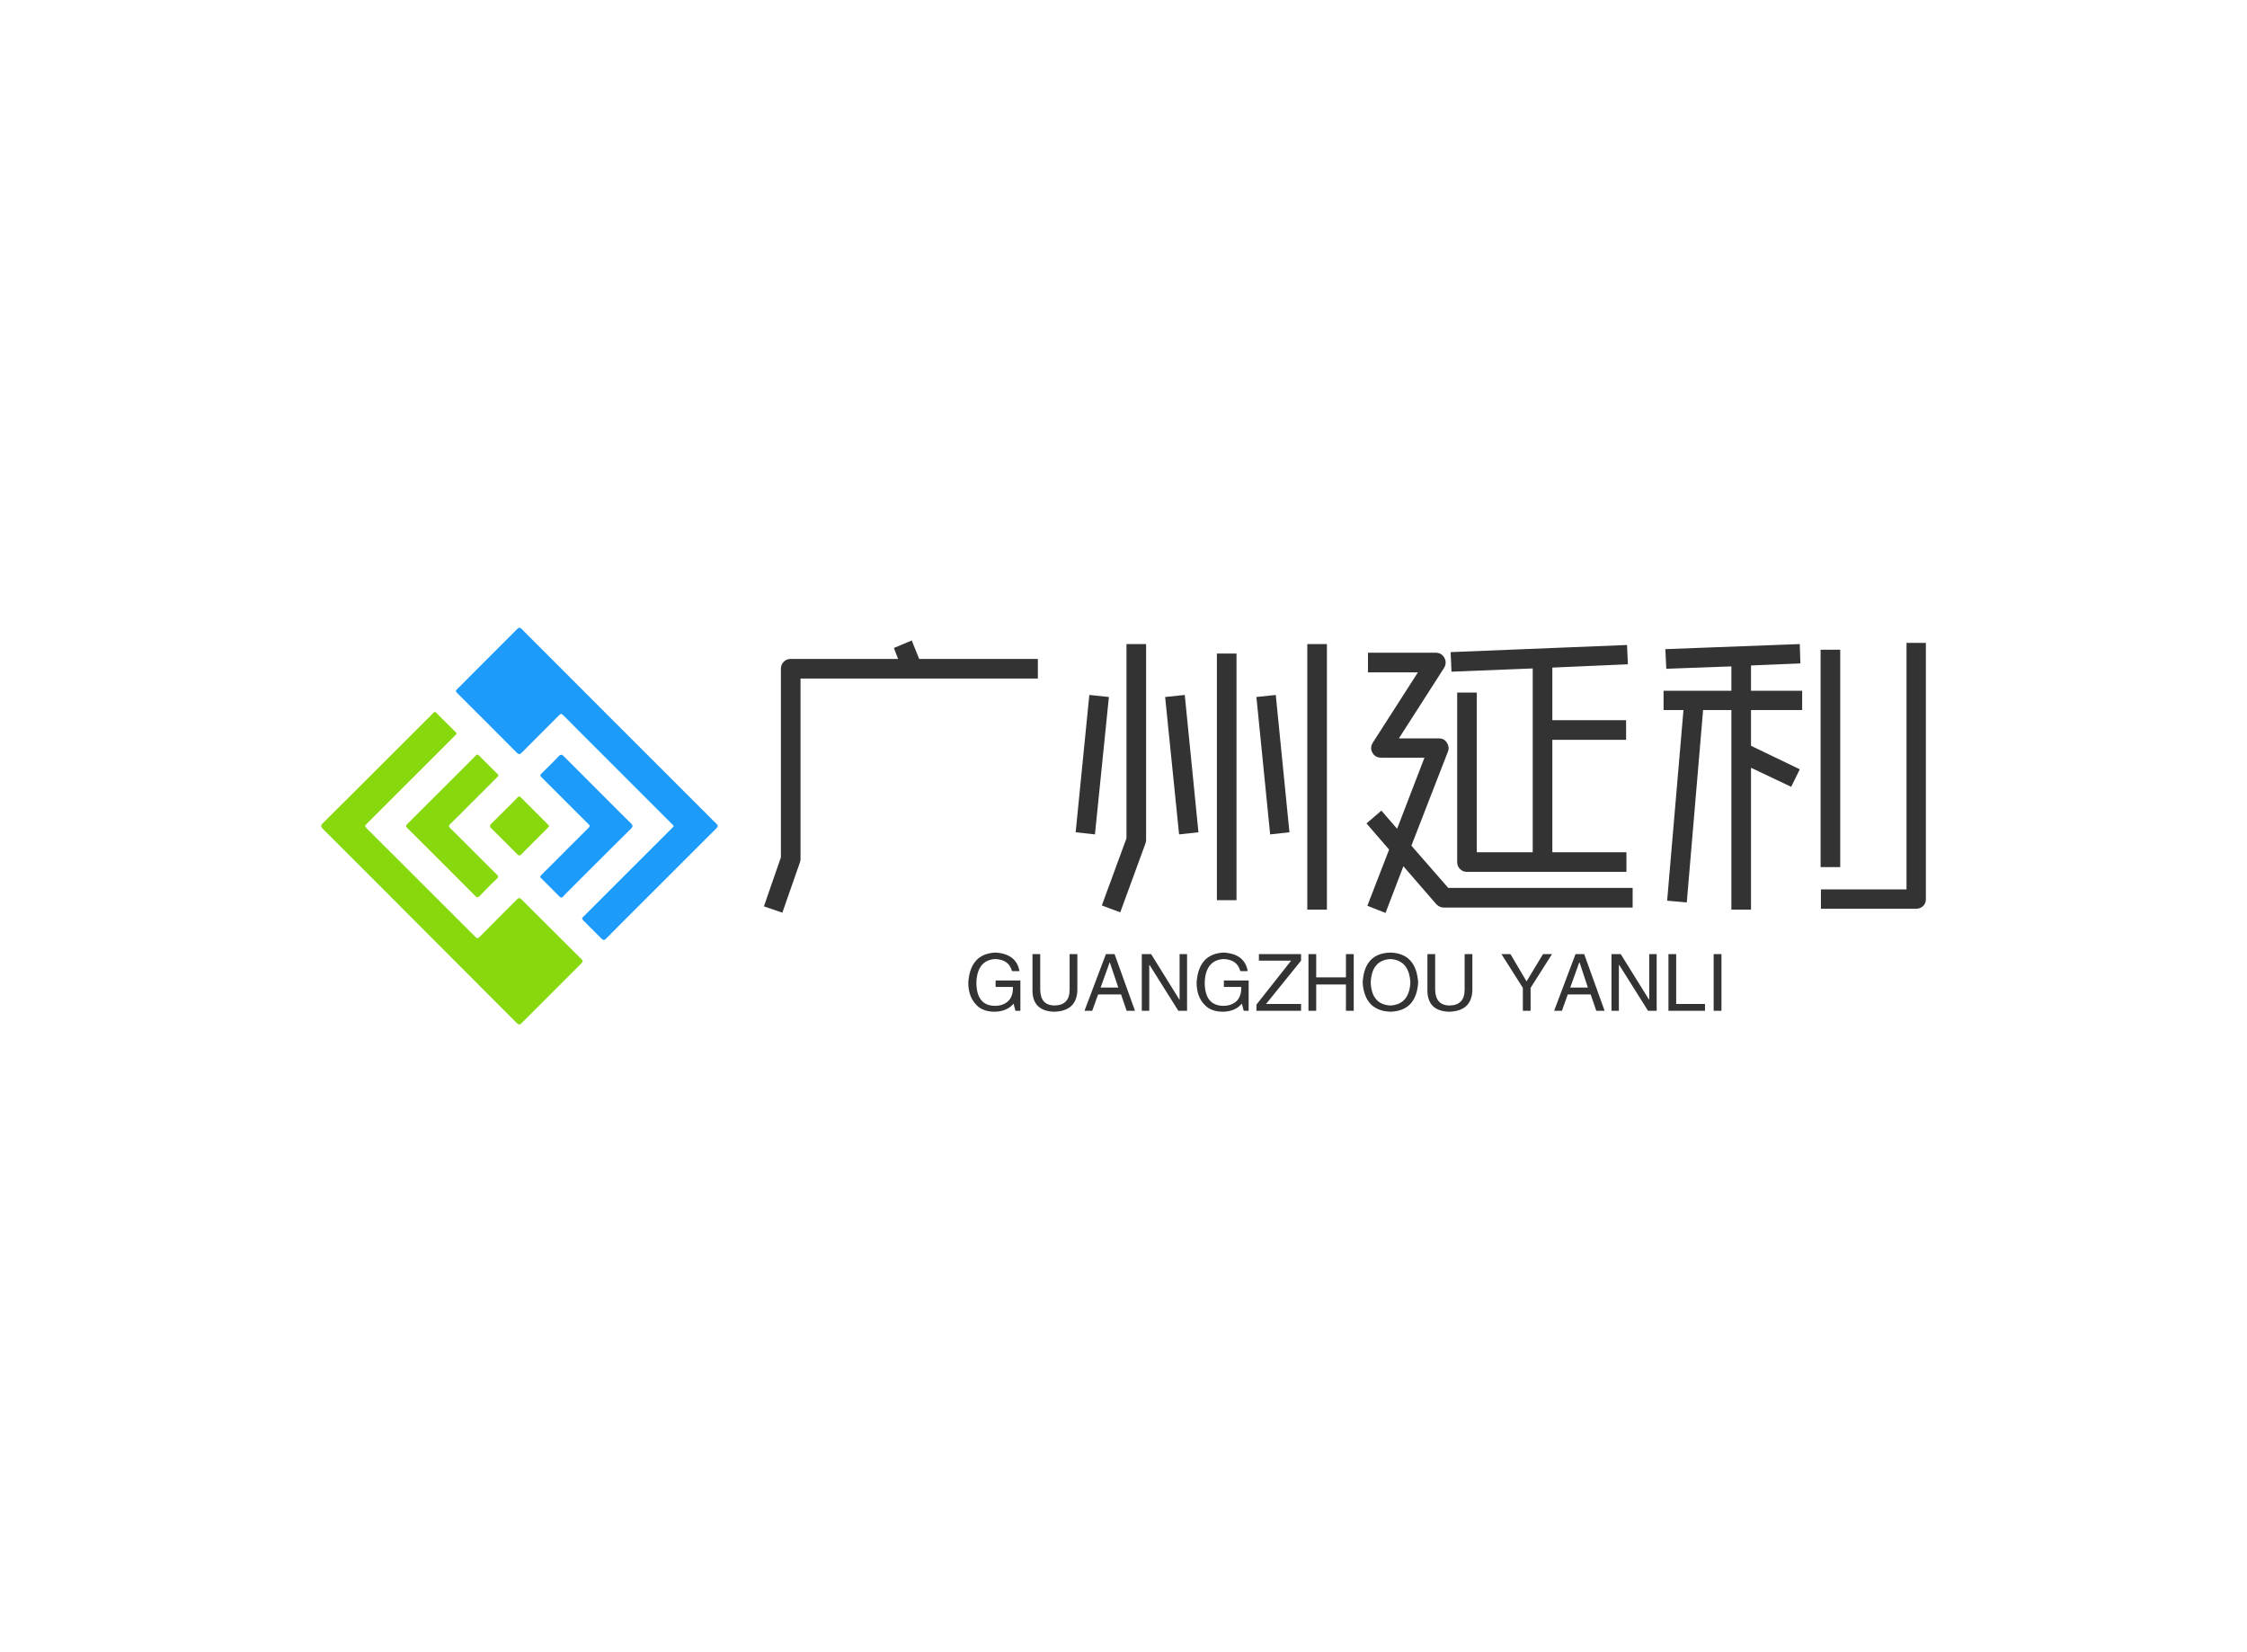 <svg data-v-0dd9719b="" version="1.0" xmlns="http://www.w3.org/2000/svg" xmlns:xlink="http://www.w3.org/1999/xlink" width="100%" height="100%" viewBox="0 0 340 250" preserveAspectRatio="xMidYMid meet" color-interpolation-filters="sRGB" style="margin: auto;"> <rect data-v-0dd9719b="" x="0" y="0" width="100%" height="100%" fill="#fff" fill-opacity="1" class="background"></rect> <rect data-v-0dd9719b="" x="0" y="0" width="100%" height="100%" fill="url(#watermark)" fill-opacity="1" class="watermarklayer"></rect> <g data-v-0dd9719b="" fill="#333" class="icon-text-wrapper icon-svg-group iconsvg" transform="translate(48.59,94.987)"><g class="iconsvg-imagesvg" transform="translate(0,0)"><g><rect fill="#333" fill-opacity="0" stroke-width="2" x="0" y="0" width="60" height="60.026" class="image-rect"></rect> <svg x="0" y="0" width="60" height="60.026" filtersec="colorsb183462802" class="image-svg-svg primary" style="overflow: visible;"><svg xmlns="http://www.w3.org/2000/svg" viewBox="0 -0.004 204.273 204.363"><path d="M181.62 102.26c-.16-.65-.63-.92-1-1.27l-37.26-37.28c-6.2-6.2-12.42-12.37-18.57-18.61-1-1-1.45-.8-2.29.06-6.35 6.4-12.77 12.73-19.11 19.15-1 1.06-1.62 1-2.64 0Q85.47 48.9 70.08 33.61c-.82-.8-.84-1.22 0-2Q85.54 16.16 101 .66c.92-.92 1.46-.85 2.34 0q22.38 22.47 44.81 44.87 25.75 25.79 51.55 51.52c1.26 1.26 2.46 2.58 3.8 3.76 1.06.94 1 1.66 0 2.62-4.45 4.4-8.87 8.85-13.3 13.28l-30.47 30.45c-4.32 4.32-8.66 8.63-12.94 13-.9.92-1.5.86-2.35 0q-4.71-4.8-9.51-9.51c-.71-.7-.54-1.12.08-1.73q8.72-8.67 17.4-17.39l28.32-28.3c.36-.33.64-.68.89-.97z" fill="#1d9bfb"></path><path d="M58.54 43.39c.48 0 .68.33.92.57 3.29 3.27 6.54 6.57 9.86 9.8.87.85.16 1.25-.3 1.72q-5.93 6-11.88 11.9-16.86 16.85-33.74 33.69c-.86.85-.85 1.33 0 2.19q16.77 16.68 33.48 33.44 11.29 11.3 22.57 22.56c.84.84 1.33.84 2.19 0C88 152.78 94.46 146.4 100.83 140c.94-.95 1.49-1 2.45 0q15.38 15.41 30.84 30.73c.79.79.86 1.28 0 2.1q-15 14.92-29.92 29.91c-.29.29-.62.54-.88.85-.88 1.05-1.56 1-2.57 0q-16-16.1-32.05-32.1-33.87-34.01-67.83-67.9c-1.09-1.09-1.21-1.73-.05-2.88 8.74-8.62 17.41-17.3 26.1-26L57.3 44.39c.39-.39.7-.88 1.24-1z" fill="#87d80d"></path><path d="M138.34 102.07c-.15-.57-.64-.89-1-1.28L114 77.47c-1.42-1.42-1.41-1.41 0-2.86 2.78-2.76 5.62-5.47 8.29-8.34 1.14-1.22 1.82-1 2.81 0 4.9 4.92 9.75 9.73 14.6 14.62 6.62 6.62 13.21 13.27 19.88 19.84 1.13 1.11 1.06 1.74 0 2.81q-16.2 16.08-32.32 32.23c-.87.87-1.74 1.72-2.54 2.64-.65.75-1.2.79-1.9.08q-4.72-4.77-9.5-9.5c-.56-.56-.56-1 0-1.52q7.53-7.48 15-15l9.41-9.36a1.75 1.75 0 0 0 .61-1.04z" fill="#1d9bfb"></path><path d="M80.59 65.29a7.34 7.34 0 0 1 .79.59c3.18 3.16 6.32 6.35 9.53 9.48.86.84.15 1.23-.31 1.69q-6.09 6.11-12.2 12.2c-3.93 3.92-7.82 7.88-11.79 11.75-1 .91-.88 1.44 0 2.32 8 7.9 15.86 15.85 23.82 23.74.86.85 1.06 1.33.07 2.27-3 2.84-5.85 5.8-8.74 8.74-.82.85-1.46 1-2.39.07q-13.29-13.38-26.66-26.69c-2.73-2.73-5.46-5.48-8.23-8.17-.83-.8-.95-1.35-.06-2.23Q59 86.53 73.61 71.94L79.53 66a1.78 1.78 0 0 1 1.06-.71z" fill="#87d80d"></path><path d="M117.51 102.17a9 9 0 0 1-.68.85c-4.56 4.57-9.14 9.11-13.69 13.69-.72.74-1.28.81-2 .05Q94.42 110 87.65 103.3c-.91-.9-.83-1.52 0-2.37 3.67-3.58 7.3-7.21 10.93-10.83.87-.86 1.72-1.73 2.53-2.64.59-.65 1.1-.75 1.77-.07 4.66 4.68 9.35 9.34 14 14a8.14 8.14 0 0 1 .63.78z" fill="#87d80d"></path></svg></svg> <!----></g></g> <g transform="translate(67,1.927)"><g data-gra="path-name" fill-rule="" class="tp-name iconsvg-namesvg" transform="translate(0,0)"><g transform="scale(1)"><g><path d="M4 4.37L4 4.37 1.21 3.42 3.78-4 3.78-32.53Q3.78-33.16 4.21-33.59 4.63-34.02 5.26-34.02L5.26-34.02 21.51-34.02 20.88-35.68 23.58-36.81 24.7-34.02 42.66-34.02 42.66-31.05 6.75-31.05 6.75-3.73Q6.75-3.6 6.73-3.49 6.71-3.38 6.66-3.24L6.66-3.24 4 4.37ZM55.13 4.32L55.13 4.32 52.34 3.28 56.07-6.88 56.07-36.27 59.04-36.27 59.04-6.61Q59.04-6.39 58.95-6.12L58.95-6.12 55.13 4.32ZM86.4-36.27L86.4 3.92 83.43 3.92 83.43-36.27 86.4-36.27ZM72.72-34.83L72.72 2.48 69.75 2.48 69.75-34.83 72.72-34.83ZM53.41-28.26L51.3-7.47 48.38-7.79 50.45-28.57 53.41-28.26ZM66.96-7.79L64.03-7.47 61.92-28.26 64.89-28.57 66.96-7.79ZM80.73-7.79L77.81-7.47 75.73-28.26 78.66-28.57 80.73-7.79ZM131.67-21.78L131.67-21.78 120.51-21.78 120.51-4.77 131.72-4.77 131.72-1.8 107.59-1.8Q106.97-1.8 106.54-2.23 106.11-2.65 106.11-3.28L106.11-3.28 106.11-28.93 109.08-28.93 109.08-4.77 117.54-4.77 117.54-32.58 105.25-32.09 105.12-35.05 131.81-36.13 131.94-33.21 120.51-32.71 120.51-24.75 131.67-24.75 131.67-21.78ZM132.66 3.6L132.66 3.6 104.08 3.6Q103.45 3.6 102.96 3.1L102.96 3.1 97.97-2.65 95.27 4.41 92.52 3.33 95.81-5.17 92.39-9.13 94.64-11.07 97.02-8.32 101.16-19.08 94.59-19.08Q93.69-19.08 93.28-19.84L93.28-19.84Q92.88-20.56 93.33-21.33L93.33-21.33 100.17-31.99 92.61-31.99 92.61-34.96 102.87-34.96Q103.72-34.96 104.17-34.2L104.17-34.2Q104.58-33.44 104.13-32.67L104.13-32.67 97.29-22 103.32-22Q104.13-22 104.53-21.38L104.53-21.38Q104.98-20.7 104.72-20.02L104.72-20.02 99.18-5.76 104.76 0.63 132.66 0.63 132.66 3.6ZM175.55 3.78L175.55 3.78 161.15 3.78 161.15 0.85 174.1 0.85 174.1-36.45 177.03-36.45 177.03 2.34Q177.03 2.97 176.6 3.38 176.18 3.78 175.55 3.78L175.55 3.78ZM157.95-17.32L156.65-14.67 150.57-17.55 150.57 3.92 147.6 3.92 147.6-26.28 143.32-26.28 140.85 2.83 137.88 2.56 140.35-26.28 137.34-26.28 137.34-29.2 147.6-29.2 147.6-32.89 137.75-32.53 137.61-35.5 157.95-36.27 158.04-33.34 150.57-33.03 150.57-29.2 158.31-29.2 158.31-26.28 150.57-26.28 150.57-20.88 157.95-17.32ZM164.07-35.41L164.07-2.52 161.1-2.52 161.1-35.41 164.07-35.41Z" transform="translate(-1.21, 36.81)"></path></g> <!----> <!----> <!----> <!----> <!----> <!----> <!----></g></g> <g data-gra="path-slogan" fill-rule="" class="tp-slogan iconsvg-slogansvg" fill="#333" transform="translate(30.929,47.22)"><!----> <!----> <g transform="scale(1, 1)"><g transform="scale(1)"><path d="M7.31-3.61L4.69-3.61L4.69-4.59L8.44-4.59L8.44 0L7.69 0L7.41-1.08Q6.42 0.09 4.59 0.14L4.59 0.14Q2.86 0.14 1.92-0.75L1.92-0.75Q0.52-2.06 0.56-4.36L0.56-4.36Q0.89-8.63 4.64-8.81L4.64-8.81Q7.83-8.63 8.30-6L8.30-6L7.17-6Q6.70-7.78 4.59-7.83L4.59-7.83Q1.92-7.64 1.78-4.31L1.78-4.31Q1.78-0.75 4.64-0.75L4.64-0.75Q5.67-0.75 6.42-1.31L6.42-1.31Q7.36-2.06 7.31-3.61L7.31-3.61ZM15.89-3.19L15.89-8.58L17.06-8.58L17.06-3.05Q16.92 0.05 13.55 0.14L13.55 0.14Q10.41 0.05 10.27-2.86L10.27-2.86L10.27-8.58L11.44-8.58L11.44-3.19Q11.48-0.84 13.59-0.80L13.59-0.80Q15.89-0.84 15.89-3.19L15.89-3.19ZM24.52 0L23.67-2.48L20.20-2.48L19.31 0L18.14 0L21.38-8.58L22.69-8.58L25.78 0L24.52 0ZM21.94-7.31L20.58-3.52L23.25-3.52L21.98-7.31L21.94-7.31ZM28.22-8.58L32.53-1.64L32.53-8.58L33.66-8.58L33.66 0L32.34 0L27.98-6.94L27.94-6.94L27.94 0L26.81 0L26.81-8.58L28.22-8.58ZM41.86-3.61L39.23-3.61L39.23-4.59L42.98-4.59L42.98 0L42.23 0L41.95-1.08Q40.97 0.09 39.14 0.14L39.14 0.14Q37.41 0.14 36.47-0.75L36.47-0.75Q35.06-2.06 35.11-4.36L35.11-4.36Q35.44-8.63 39.19-8.81L39.19-8.81Q42.38-8.63 42.84-6L42.84-6L41.72-6Q41.25-7.78 39.14-7.83L39.14-7.83Q36.47-7.64 36.33-4.31L36.33-4.31Q36.33-0.75 39.19-0.75L39.19-0.75Q40.22-0.75 40.97-1.31L40.97-1.31Q41.91-2.06 41.86-3.61L41.86-3.61ZM45.61-1.03L50.91-1.03L50.91 0L44.16 0L44.16-0.94L49.41-7.59L44.53-7.59L44.53-8.58L50.91-8.58L50.91-7.59L45.61-1.03ZM53.20-5.06L57.70-5.06L57.70-8.58L58.88-8.58L58.88 0L57.70 0L57.70-3.98L53.20-3.98L53.20 0L52.03 0L52.03-8.58L53.20-8.58L53.20-5.06ZM67.45-4.27L67.45-4.27Q67.27-7.64 64.45-7.83L64.45-7.83Q61.59-7.69 61.45-4.27L61.45-4.27Q61.59-0.94 64.45-0.80L64.45-0.80Q67.27-0.98 67.45-4.27ZM68.63-4.27L68.63-4.27Q68.34 0 64.45 0.14L64.45 0.14Q60.52 0 60.23-4.27L60.23-4.27Q60.47-8.72 64.45-8.81L64.45-8.81Q68.34-8.67 68.63-4.27ZM75.66-3.19L75.66-8.58L76.83-8.58L76.83-3.05Q76.69 0.05 73.31 0.14L73.31 0.14Q70.17 0.05 70.03-2.86L70.03-2.86L70.03-8.58L71.20-8.58L71.20-3.19Q71.25-0.84 73.36-0.80L73.36-0.80Q75.66-0.84 75.66-3.19L75.66-3.19ZM88.88-8.58L85.64-3.47L85.64 0L84.47 0L84.47-3.47L81.23-8.58L82.59-8.58L85.03-4.45L87.52-8.58L88.88-8.58ZM95.58 0L94.73-2.48L91.27-2.48L90.38 0L89.20 0L92.44-8.58L93.75-8.58L96.84 0L95.58 0ZM93-7.31L91.64-3.52L94.31-3.52L93.05-7.31L93-7.31ZM99.28-8.58L103.59-1.64L103.59-8.58L104.72-8.58L104.72 0L103.41 0L99.05-6.94L99-6.94L99 0L97.88 0L97.88-8.58L99.28-8.58ZM106.50-8.58L107.67-8.58L107.67-1.03L112.03-1.03L112.03 0L106.50 0L106.50-8.58ZM113.34-8.58L114.52-8.58L114.52 0L113.34 0L113.34-8.58Z" transform="translate(-0.561, 8.812)"></path></g></g></g></g></g><defs v-gra="od"></defs></svg>